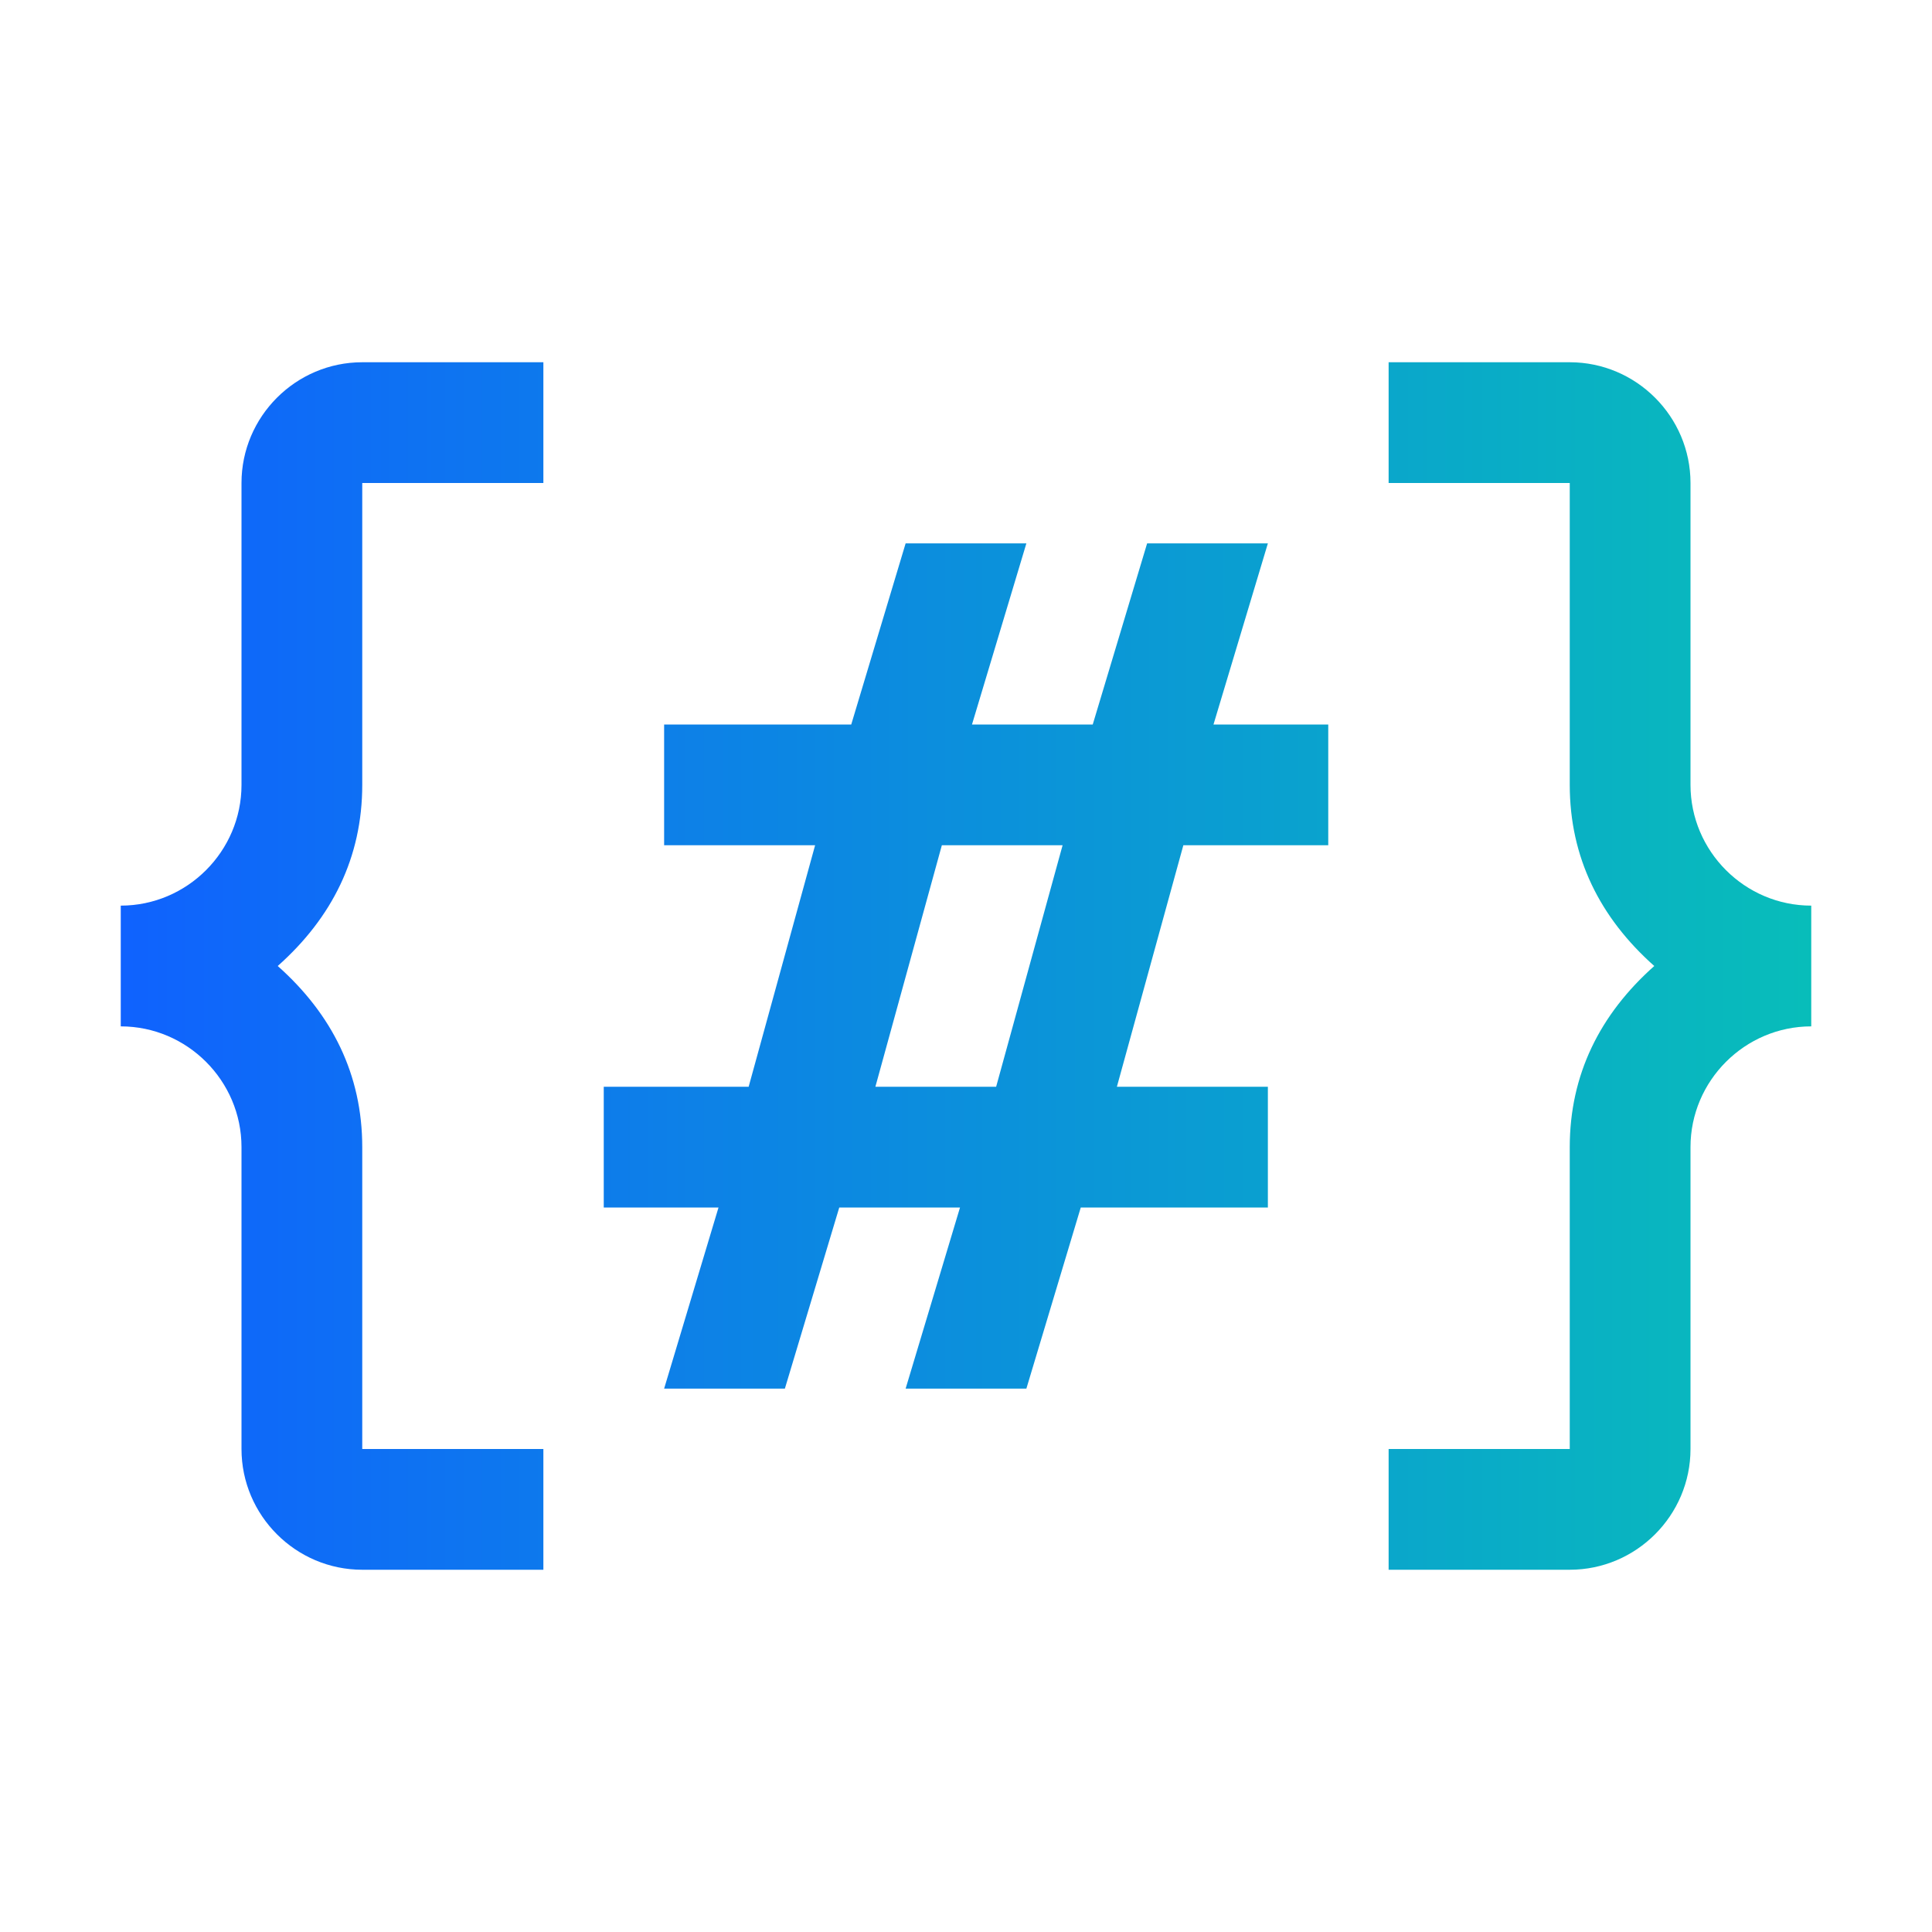 <svg width="20" height="20" viewBox="0 0 20 20" fill="none" xmlns="http://www.w3.org/2000/svg">
<path d="M17.5 8.125V5C17.5 4.312 16.938 3.75 16.25 3.75H14.375V5H16.25V8.125C16.25 8.875 16.562 9.5 17.125 10C16.562 10.5 16.25 11.125 16.25 11.875V15H14.375V16.25H16.25C16.938 16.25 17.5 15.688 17.5 15V11.875C17.5 11.188 18.062 10.625 18.75 10.625V9.375C18.062 9.375 17.5 8.812 17.5 8.125Z" fill="url(#paint0_linear)"/>
<path fill-rule="evenodd" clip-rule="evenodd" d="M10.625 5.625L10.062 7.5H11.312L11.875 5.625H13.125L12.562 7.5H13.75V8.75H12.25L11.562 11.25H13.125V12.5H11.188L10.625 14.375H9.375L9.938 12.5H8.688L8.125 14.375H6.875L7.438 12.5H6.25V11.25H7.75L8.438 8.75H6.875V7.5H8.812L9.375 5.625H10.625ZM11 8.75H9.75L9.062 11.25H10.312L11 8.75Z" fill="url(#paint1_linear)"/>
<path d="M3.75 8.125V5H5.625V3.75H3.75C3.062 3.75 2.5 4.312 2.5 5V8.125C2.5 8.812 1.938 9.375 1.25 9.375V10.625C1.938 10.625 2.5 11.188 2.5 11.875V15C2.5 15.688 3.062 16.25 3.75 16.25H5.625V15H3.75V11.875C3.75 11.125 3.438 10.5 2.875 10C3.438 9.5 3.75 8.875 3.75 8.125Z" fill="url(#paint2_linear)"/>
<defs>
<linearGradient id="paint0_linear" x1="1.25" y1="10" x2="18.704" y2="10" gradientUnits="userSpaceOnUse">
<stop stop-color="#0F62FE"/>
<stop offset="1" stop-color="#08BDBA"/>
</linearGradient>
<linearGradient id="paint1_linear" x1="1.237" y1="10" x2="18.717" y2="10" gradientUnits="userSpaceOnUse">
<stop stop-color="#0F62FE"/>
<stop offset="1" stop-color="#08BDBA"/>
</linearGradient>
<linearGradient id="paint2_linear" x1="1.25" y1="10" x2="18.717" y2="10" gradientUnits="userSpaceOnUse">
<stop stop-color="#0F62FE"/>
<stop offset="1" stop-color="#08BDBA"/>
</linearGradient>
</defs>
</svg>

